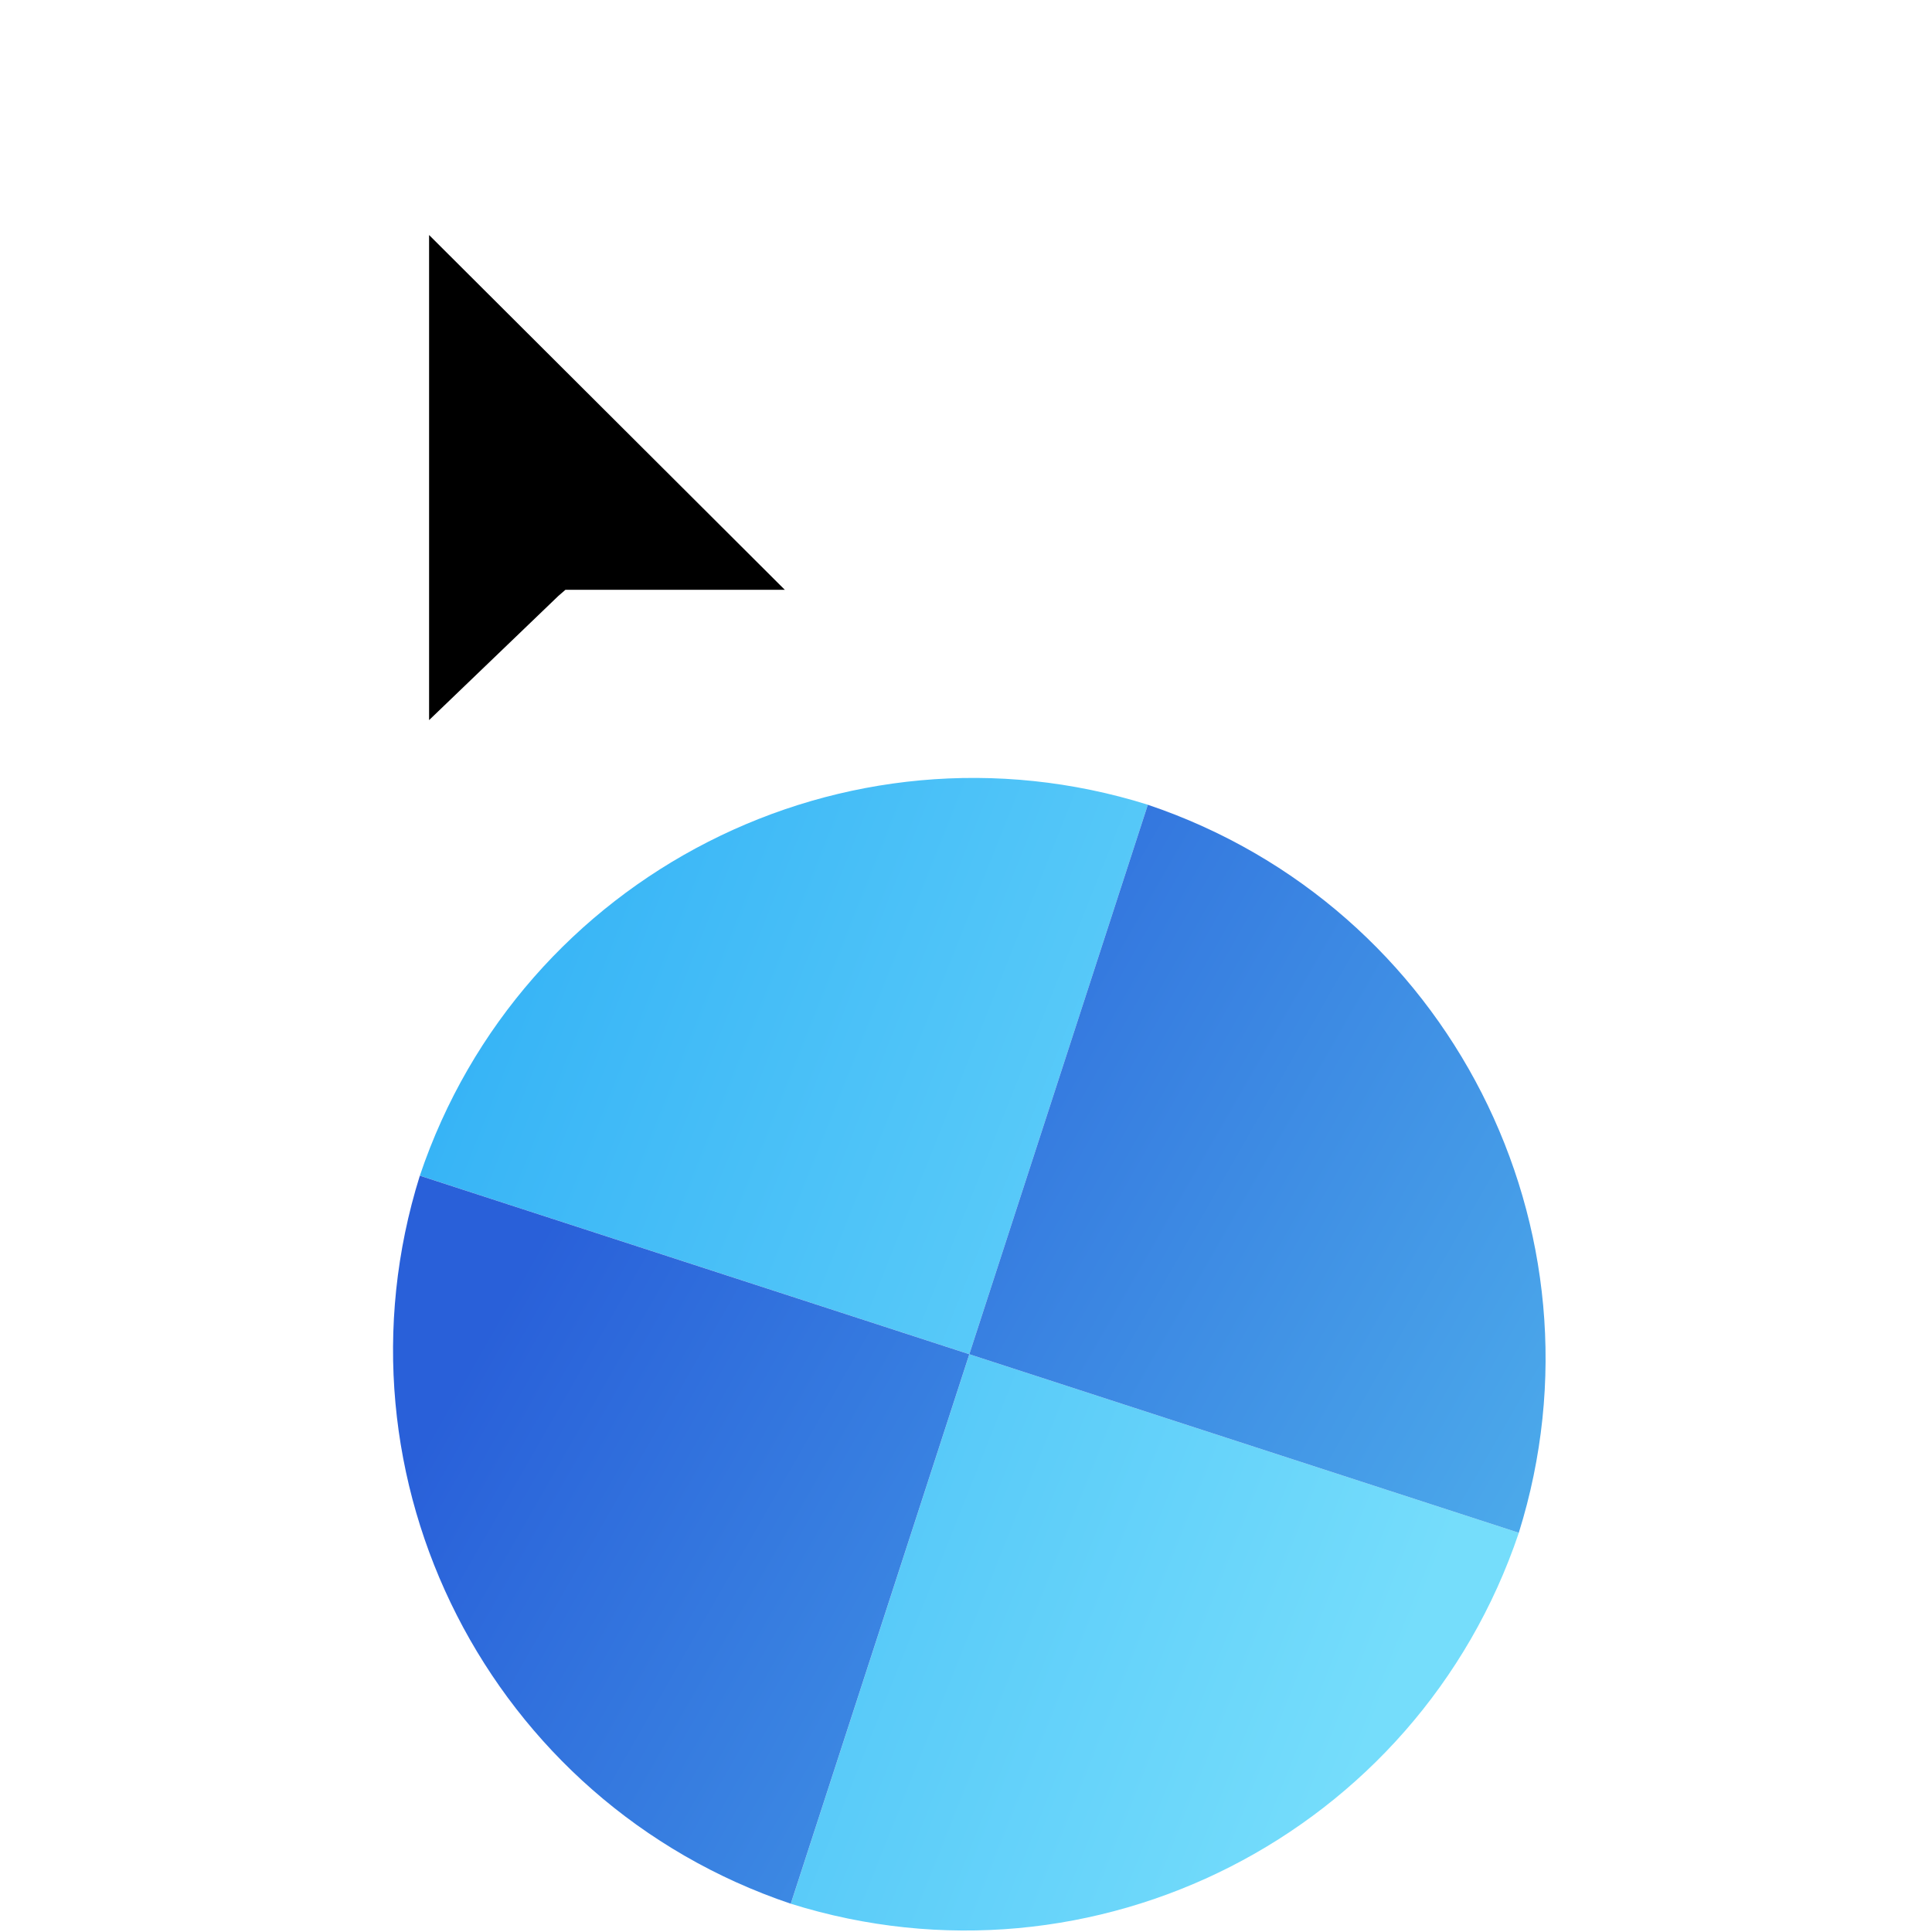 <svg width="256" height="256" viewBox="0 0 256 256" fill="none" xmlns="http://www.w3.org/2000/svg">
<g clip-path="url(#clip0_4701_92)">
<g filter="url(#filter0_d_4701_92)">
<path d="M104.786 248.254C144.948 260.827 187.82 238.976 201.252 199.102L128.443 175.445L104.786 248.254Z" fill="url(#paint0_linear_4701_92)"/>
<path d="M152.098 102.63C111.936 90.057 69.064 111.908 55.631 151.782L128.44 175.439L152.098 102.63Z" fill="url(#paint1_linear_4701_92)"/>
<path d="M104.782 248.252C64.9 234.818 43.059 191.94 55.63 151.786L128.439 175.443L104.782 248.252Z" fill="url(#paint2_linear_4701_92)"/>
<path d="M152.096 102.635C191.978 116.069 213.818 158.947 201.248 199.101L128.439 175.443L152.096 102.635Z" fill="url(#paint3_linear_4701_92)"/>
</g>
<g filter="url(#filter1_d_4701_92)">
<g filter="url(#filter2_d_4701_92)">
<path fill-rule="evenodd" clip-rule="evenodd" d="M53 105.56V7L124.992 78.506H81.26L80.322 79.269L53 105.56Z" fill="#FFFFFF"/>
</g>
<path fill-rule="evenodd" clip-rule="evenodd" d="M59.856 24.141V88.419L76.997 71.953L77.92 71.154H106.994L59.856 24.141Z" fill="#000000"/>
</g>
</g>
<defs>
<filter id="filter0_d_4701_92" x="48.079" y="99.079" width="160.72" height="160.726" filterUnits="userSpaceOnUse" color-interpolation-filters="sRGB">
<feFlood flood-opacity="0" result="BackgroundImageFix"/>
<feColorMatrix in="SourceAlpha" type="matrix" values="0 0 0 0 0 0 0 0 0 0 0 0 0 0 0 0 0 0 127 0" result="hardAlpha"/>
<feOffset dy="4"/>
<feGaussianBlur stdDeviation="2"/>
<feComposite in2="hardAlpha" operator="out"/>
<feColorMatrix type="matrix" values="0 0 0 0 0 0 0 0 0 0 0 0 0 0 0 0 0 0 0.25 0"/>
<feBlend mode="normal" in2="BackgroundImageFix" result="effect1_dropShadow_4701_92"/>
<feBlend mode="normal" in="SourceGraphic" in2="effect1_dropShadow_4701_92" result="shape"/>
</filter>
<filter id="filter1_d_4701_92" x="35" y="-1" width="101.992" height="128.56" filterUnits="userSpaceOnUse" color-interpolation-filters="sRGB">
<feFlood flood-opacity="0" result="BackgroundImageFix"/>
<feColorMatrix in="SourceAlpha" type="matrix" values="0 0 0 0 0 0 0 0 0 0 0 0 0 0 0 0 0 0 127 0" result="hardAlpha"/>
<feOffset dx="-3" dy="7"/>
<feGaussianBlur stdDeviation="7.5"/>
<feColorMatrix type="matrix" values="0 0 0 0 0 0 0 0 0 0 0 0 0 0 0 0 0 0 0.3 0"/>
<feBlend mode="normal" in2="BackgroundImageFix" result="effect1_dropShadow_4701_92"/>
<feBlend mode="normal" in="SourceGraphic" in2="effect1_dropShadow_4701_92" result="shape"/>
</filter>
<filter id="filter2_d_4701_92" x="49" y="7" width="79.992" height="106.56" filterUnits="userSpaceOnUse" color-interpolation-filters="sRGB">
<feFlood flood-opacity="0" result="BackgroundImageFix"/>
<feColorMatrix in="SourceAlpha" type="matrix" values="0 0 0 0 0 0 0 0 0 0 0 0 0 0 0 0 0 0 127 0" result="hardAlpha"/>
<feOffset dy="4"/>
<feGaussianBlur stdDeviation="2"/>
<feComposite in2="hardAlpha" operator="out"/>
<feColorMatrix type="matrix" values="0 0 0 0 0 0 0 0 0 0 0 0 0 0 0 0 0 0 0.25 0"/>
<feBlend mode="normal" in2="BackgroundImageFix" result="effect1_dropShadow_4701_92"/>
<feBlend mode="normal" in="SourceGraphic" in2="effect1_dropShadow_4701_92" result="shape"/>
</filter>
<linearGradient id="paint0_linear_4701_92" x1="190.271" y1="205.372" x2="55.626" y2="151.785" gradientUnits="userSpaceOnUse">
<stop stop-color="#75DDFB"/>
<stop offset="1" stop-color="#37B4F6"/>
</linearGradient>
<linearGradient id="paint1_linear_4701_92" x1="190.271" y1="205.372" x2="55.626" y2="151.785" gradientUnits="userSpaceOnUse">
<stop stop-color="#75DDFB"/>
<stop offset="1" stop-color="#37B4F6"/>
</linearGradient>
<linearGradient id="paint2_linear_4701_92" x1="199.657" y1="237.045" x2="69.966" y2="162.706" gradientUnits="userSpaceOnUse">
<stop stop-color="#50B3ED"/>
<stop offset="1" stop-color="#2960D9"/>
</linearGradient>
<linearGradient id="paint3_linear_4701_92" x1="199.657" y1="237.045" x2="69.966" y2="162.706" gradientUnits="userSpaceOnUse">
<stop stop-color="#50B3ED"/>
<stop offset="1" stop-color="#2960D9"/>
</linearGradient>
<clipPath id="clip0_4701_92">
<rect width="256" height="256" fill="white"/>
</clipPath>
</defs>
</svg>
